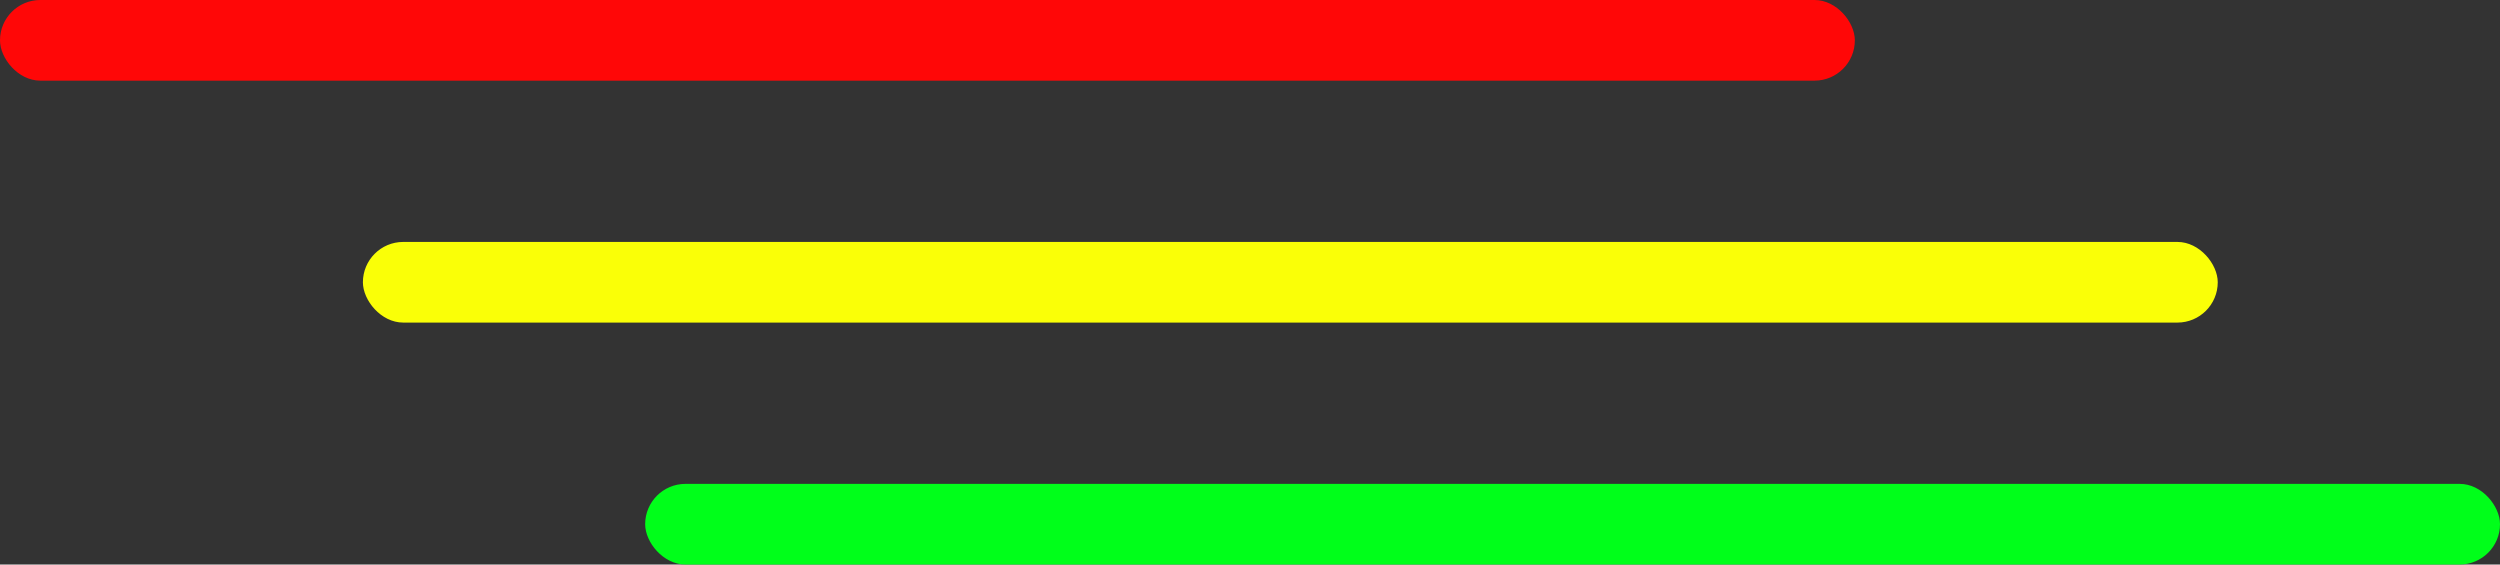 <svg width="62" height="14" viewBox="0 0 62 14" fill="none" xmlns="http://www.w3.org/2000/svg">
<rect x="0" y="0" width="62" height="14" fill="#333333" stroke="none"/>
<rect width="46" height="2" rx="1" fill="#FF0707"/>
<rect x="9" y="6" width="46" height="2" rx="1" fill="#FAFF07"/>
<rect x="16" y="12" width="46" height="2" rx="1" fill="#00FF1A"/>
</svg>
